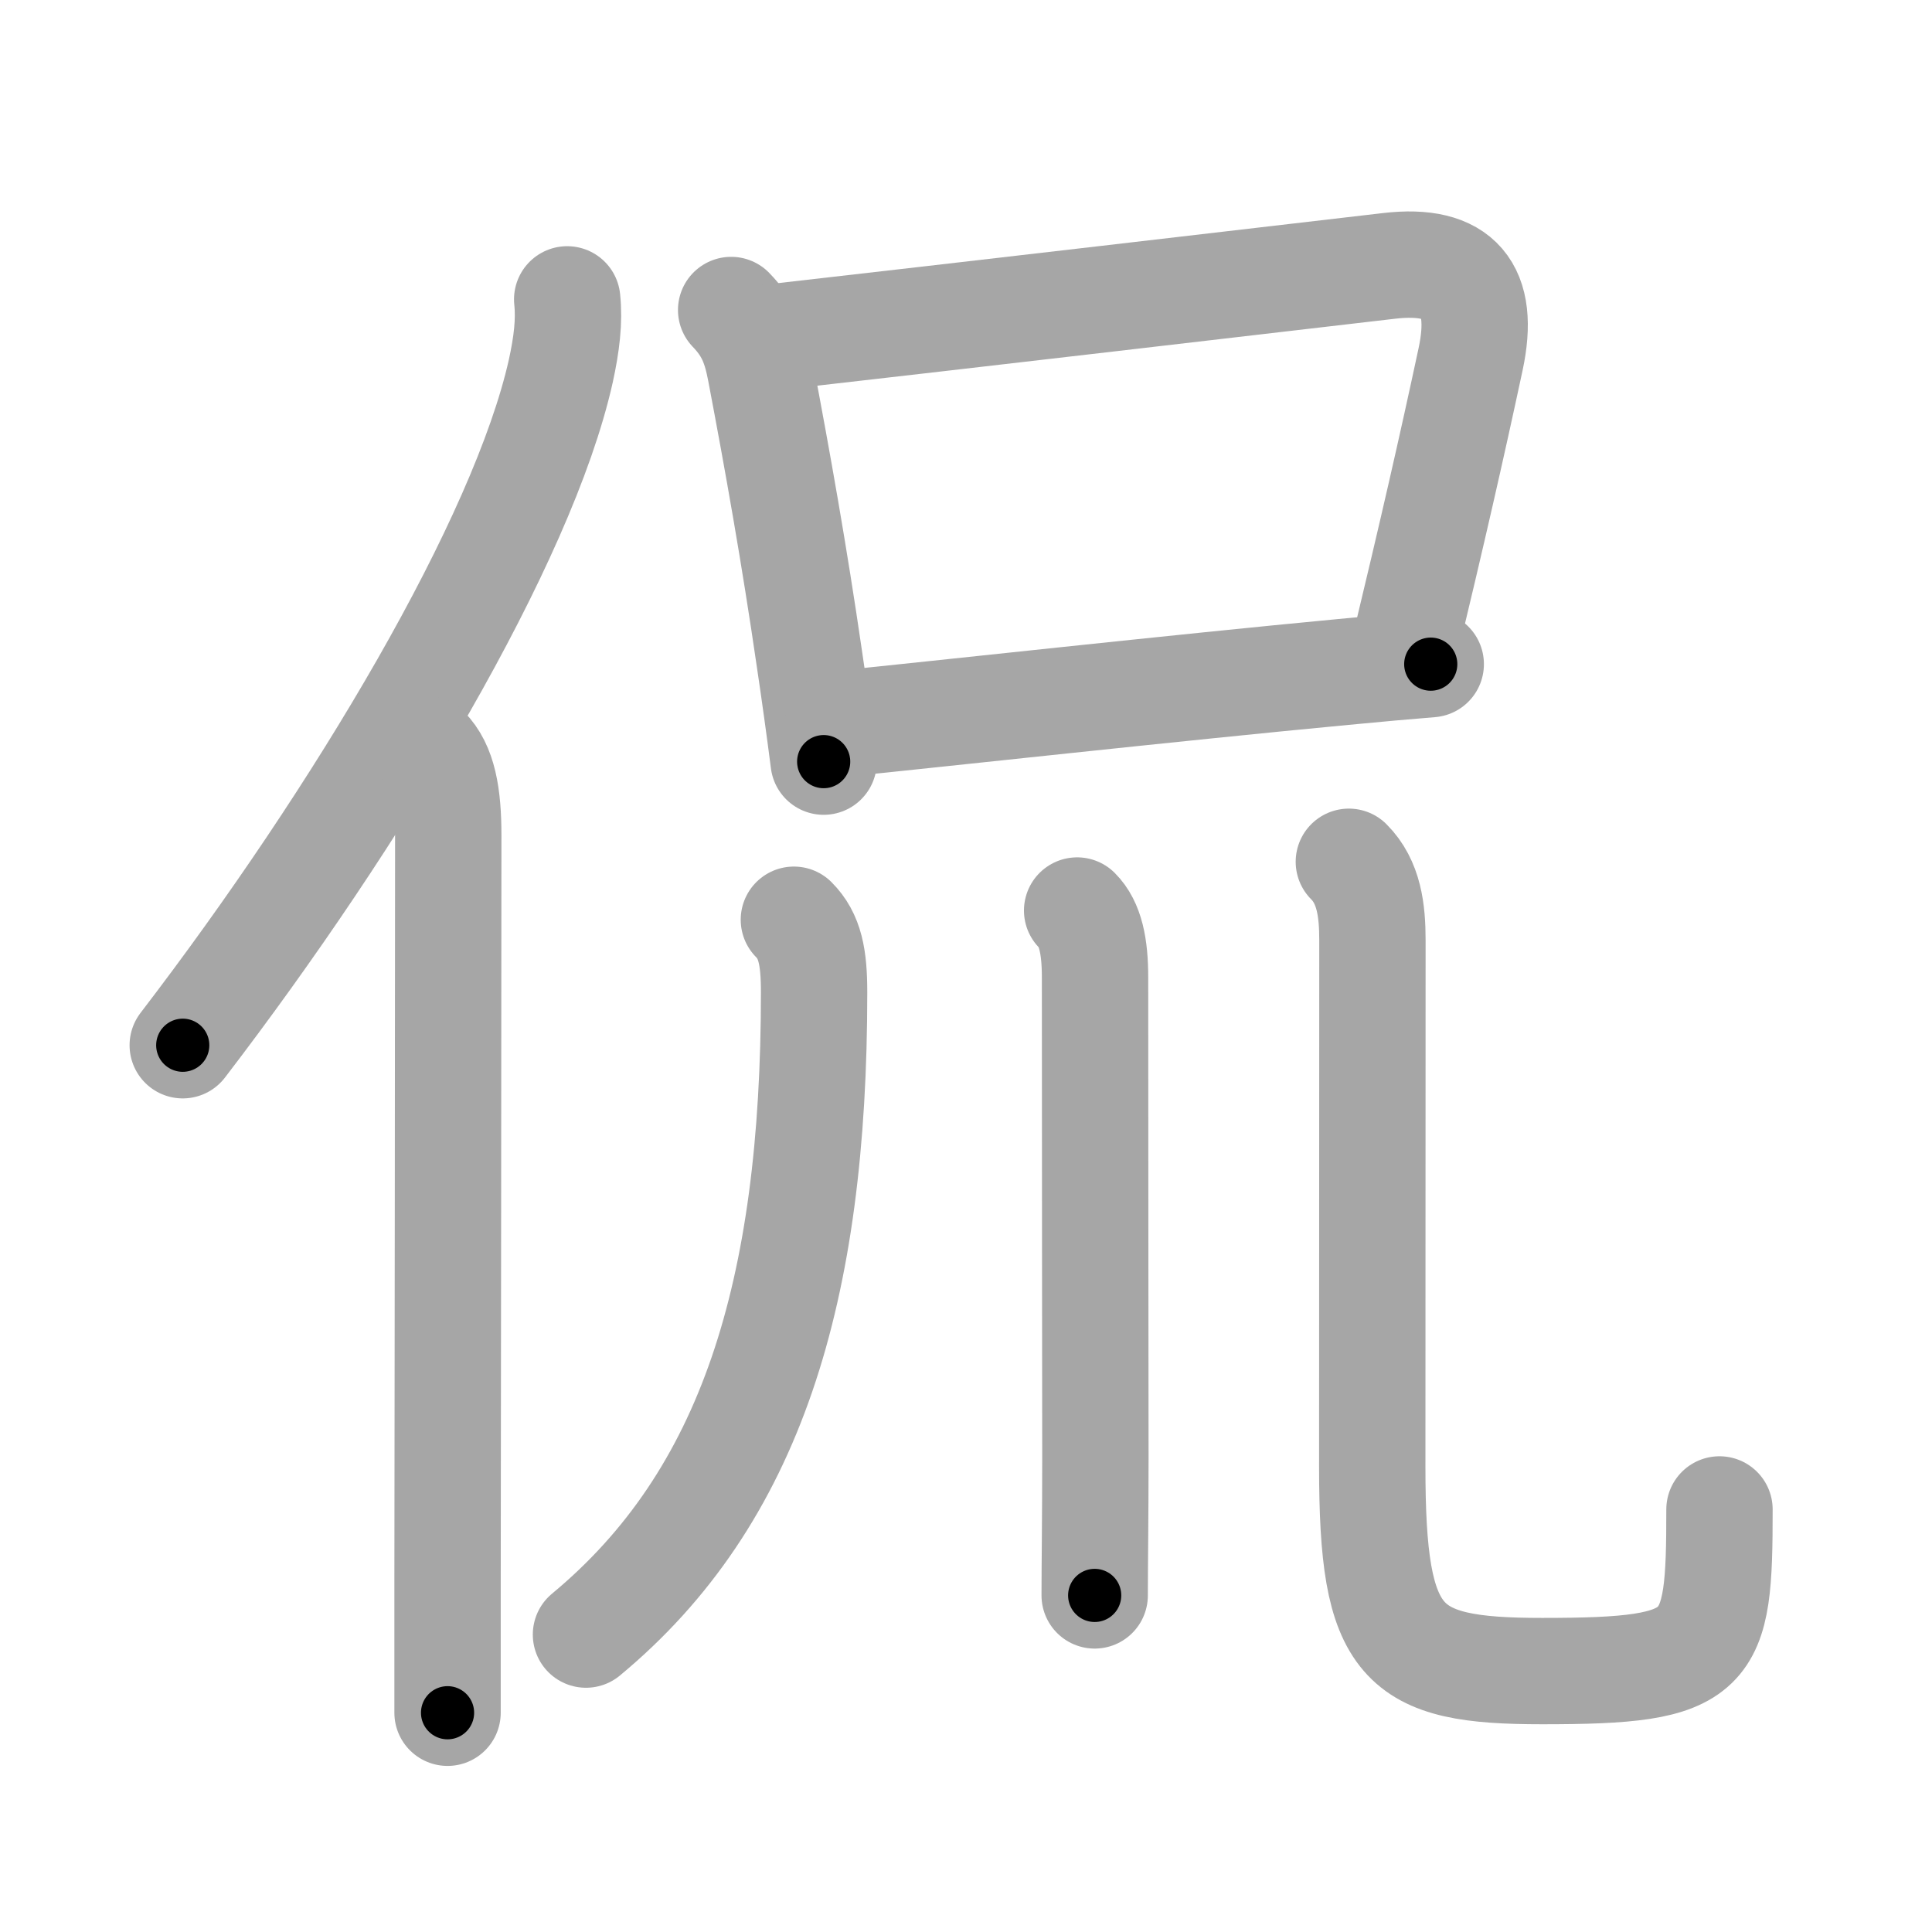 <svg xmlns="http://www.w3.org/2000/svg" viewBox="0 0 109 109" id="4f83"><g fill="none" stroke="#a6a6a6" stroke-width="6" stroke-linecap="round" stroke-linejoin="round"><g><g><path d="M32,16.89c0.13,1.23-0.03,2.53-0.36,4.04C29.5,30.5,20.25,46,10.31,58.97" /><path d="M24.03,42.25c0.98,0.98,1.26,2.62,1.26,4.88c0,10.69-0.03,30.36-0.04,42.12c0,3.08,0,5.64,0,7.38" /></g><g><g><path d="M41.25,17.49c1.04,1.08,1.39,2.05,1.66,3.47c0.96,5.05,1.9,10.33,2.76,16.24c0.3,2.01,0.57,3.98,0.8,5.77" /><path d="M43.49,19.04c11.17-1.27,27.68-3.2,34.89-4.04c3.96-0.46,5.43,1.33,4.59,5.26c-1.07,5-2.16,9.77-3.78,16.51" /><path d="M47.29,40.85c5.37-0.54,19.28-2.07,28.51-2.94c1.87-0.18,3.54-0.33,4.92-0.44" /></g><g><path d="M44.79,51.89c0.91,0.91,1.14,2.11,1.14,4.1c0,16.89-3.56,28.51-12.87,36.23" /><path d="M60.77,51.37c0.75,0.75,1.01,2.01,1.01,3.77c0,9.73,0.02,23.49,0.02,27.12c0,3.26-0.04,6.11-0.04,7.75" /><path d="M76.1,48.62c1.14,1.14,1.33,2.75,1.33,4.43c0,8.19-0.01,24.14-0.01,29.7c0,10.12,1.58,11.53,9.59,11.53c9.62,0,10-0.9,10-9.12" /></g></g></g></g><g fill="none" stroke="#000" stroke-width="3" stroke-linecap="round" stroke-linejoin="round"><path d="M32,16.89c0.13,1.23-0.03,2.53-0.36,4.04C29.5,30.5,20.25,46,10.31,58.97" stroke-dasharray="47.94" stroke-dashoffset="47.94"><animate attributeName="stroke-dashoffset" values="47.94;47.94;0" dur="0.479s" fill="freeze" begin="0s;4f83.click" /></path><path d="M24.03,42.25c0.98,0.98,1.26,2.62,1.26,4.88c0,10.69-0.03,30.36-0.04,42.12c0,3.08,0,5.64,0,7.38" stroke-dasharray="54.667" stroke-dashoffset="54.667"><animate attributeName="stroke-dashoffset" values="54.667" fill="freeze" begin="4f83.click" /><animate attributeName="stroke-dashoffset" values="54.667;54.667;0" keyTimes="0;0.467;1" dur="1.026s" fill="freeze" begin="0s;4f83.click" /></path><path d="M41.25,17.49c1.04,1.08,1.39,2.05,1.66,3.47c0.96,5.05,1.9,10.33,2.76,16.24c0.3,2.01,0.57,3.98,0.8,5.77" stroke-dasharray="26.213" stroke-dashoffset="26.213"><animate attributeName="stroke-dashoffset" values="26.213" fill="freeze" begin="4f83.click" /><animate attributeName="stroke-dashoffset" values="26.213;26.213;0" keyTimes="0;0.797;1" dur="1.288s" fill="freeze" begin="0s;4f83.click" /></path><path d="M43.49,19.04c11.17-1.27,27.68-3.2,34.89-4.04c3.96-0.46,5.43,1.33,4.59,5.26c-1.07,5-2.16,9.77-3.78,16.51" stroke-dasharray="60.898" stroke-dashoffset="60.898"><animate attributeName="stroke-dashoffset" values="60.898" fill="freeze" begin="4f83.click" /><animate attributeName="stroke-dashoffset" values="60.898;60.898;0" keyTimes="0;0.738;1" dur="1.746s" fill="freeze" begin="0s;4f83.click" /></path><path d="M47.29,40.85c5.37-0.54,19.28-2.07,28.51-2.94c1.87-0.18,3.54-0.33,4.92-0.44" stroke-dasharray="33.602" stroke-dashoffset="33.602"><animate attributeName="stroke-dashoffset" values="33.602" fill="freeze" begin="4f83.click" /><animate attributeName="stroke-dashoffset" values="33.602;33.602;0" keyTimes="0;0.839;1" dur="2.082s" fill="freeze" begin="0s;4f83.click" /></path><path d="M44.79,51.89c0.91,0.91,1.14,2.11,1.14,4.1c0,16.89-3.56,28.51-12.87,36.23" stroke-dasharray="44.18" stroke-dashoffset="44.18"><animate attributeName="stroke-dashoffset" values="44.18" fill="freeze" begin="4f83.click" /><animate attributeName="stroke-dashoffset" values="44.18;44.18;0" keyTimes="0;0.825;1" dur="2.524s" fill="freeze" begin="0s;4f83.click" /></path><path d="M60.77,51.37c0.75,0.75,1.01,2.01,1.01,3.77c0,9.73,0.02,23.49,0.02,27.12c0,3.26-0.04,6.11-0.04,7.75" stroke-dasharray="38.872" stroke-dashoffset="38.872"><animate attributeName="stroke-dashoffset" values="38.872" fill="freeze" begin="4f83.click" /><animate attributeName="stroke-dashoffset" values="38.872;38.872;0" keyTimes="0;0.866;1" dur="2.913s" fill="freeze" begin="0s;4f83.click" /></path><path d="M76.1,48.62c1.14,1.14,1.33,2.75,1.33,4.43c0,8.19-0.01,24.14-0.01,29.7c0,10.12,1.58,11.53,9.59,11.53c9.62,0,10-0.9,10-9.12" stroke-dasharray="69.501" stroke-dashoffset="69.501"><animate attributeName="stroke-dashoffset" values="69.501" fill="freeze" begin="4f83.click" /><animate attributeName="stroke-dashoffset" values="69.501;69.501;0" keyTimes="0;0.848;1" dur="3.436s" fill="freeze" begin="0s;4f83.click" /></path></g></svg>